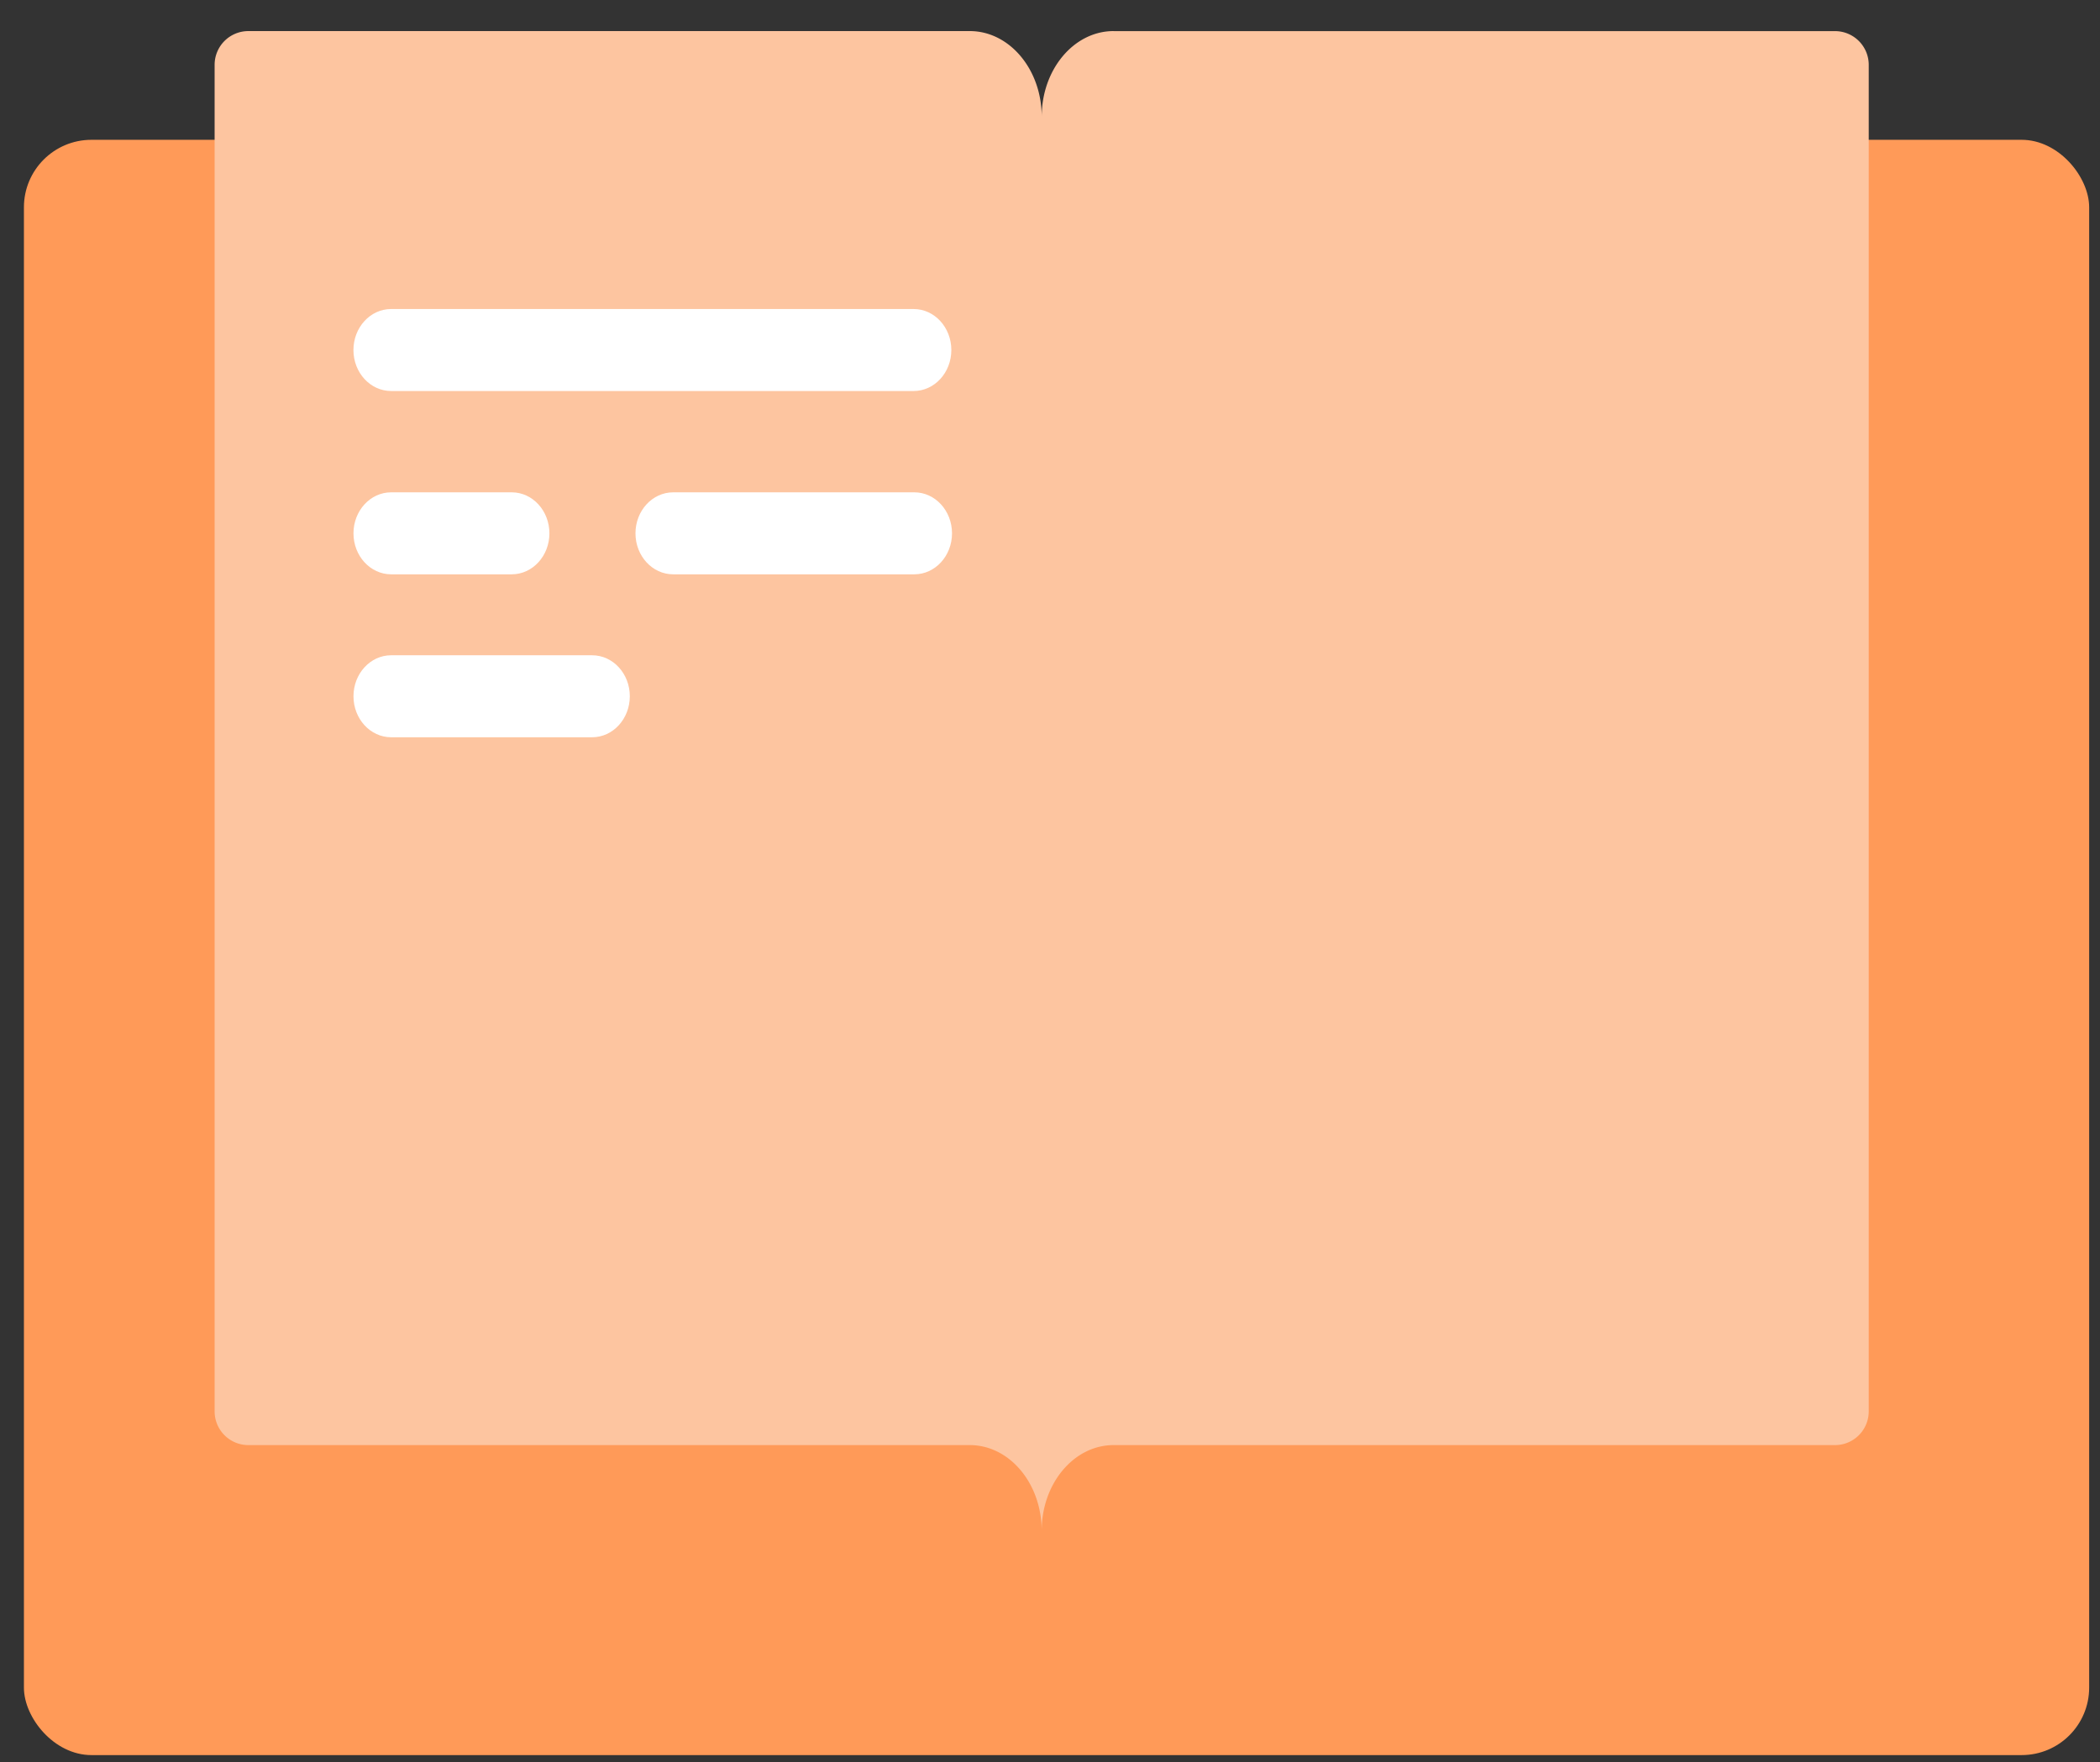 <svg width="56" height="47" viewBox="0 0 56 47" xmlns="http://www.w3.org/2000/svg"><rect x="0" y="0" width="56" height="47" fill="#333333" stroke="none"/><g fill="none" fill-rule="evenodd"><rect fill="#FF9A58" x=".638" y="3.729" width="55.073" height="43.082" rx="1.8"/><path d="M29.696.829c-1.059 0-1.917 1.023-1.917 2.285 0-1.262-.86-2.285-1.918-2.285H6.623a.9.9 0 0 0-.9.9v35.914a.9.9 0 0 0 .9.9h19.238c1.059 0 1.917 1.023 1.917 2.286 0-1.263.86-2.286 1.918-2.286h19.237a.9.9 0 0 0 .9-.9V1.73a.9.9 0 0 0-.9-.9H29.696z" fill="#FDC5A0" fill-rule="nonzero"/><path d="M10.43 10.429h13.934c.555 0 1.005-.49 1.005-1.093 0-.604-.45-1.094-1.005-1.094H10.43c-.555 0-1.005.49-1.005 1.094 0 .603.45 1.093 1.005 1.093z" fill="#FFF" fill-rule="nonzero"/><path d="M24.382 13.131h-6.43c-.556 0-1.006.49-1.006 1.094 0 .603.45 1.093 1.005 1.093h6.43c.556 0 1.006-.49 1.006-1.093 0-.604-.45-1.094-1.005-1.094z" fill="#FFF" fill-rule="nonzero"/><path d="M10.43 15.318h3.216c.555 0 1.005-.49 1.005-1.093 0-.604-.45-1.094-1.005-1.094h-3.215c-.555 0-1.005.49-1.005 1.094 0 .603.45 1.093 1.005 1.093z" fill="#FFF" fill-rule="nonzero"/><path d="M10.43 19.664h5.36c.555 0 1.005-.49 1.005-1.094 0-.604-.45-1.093-1.005-1.093h-5.36c-.554 0-1.004.49-1.004 1.093 0 .604.45 1.094 1.005 1.094z" fill="#FFF" fill-rule="nonzero"/></g></svg>